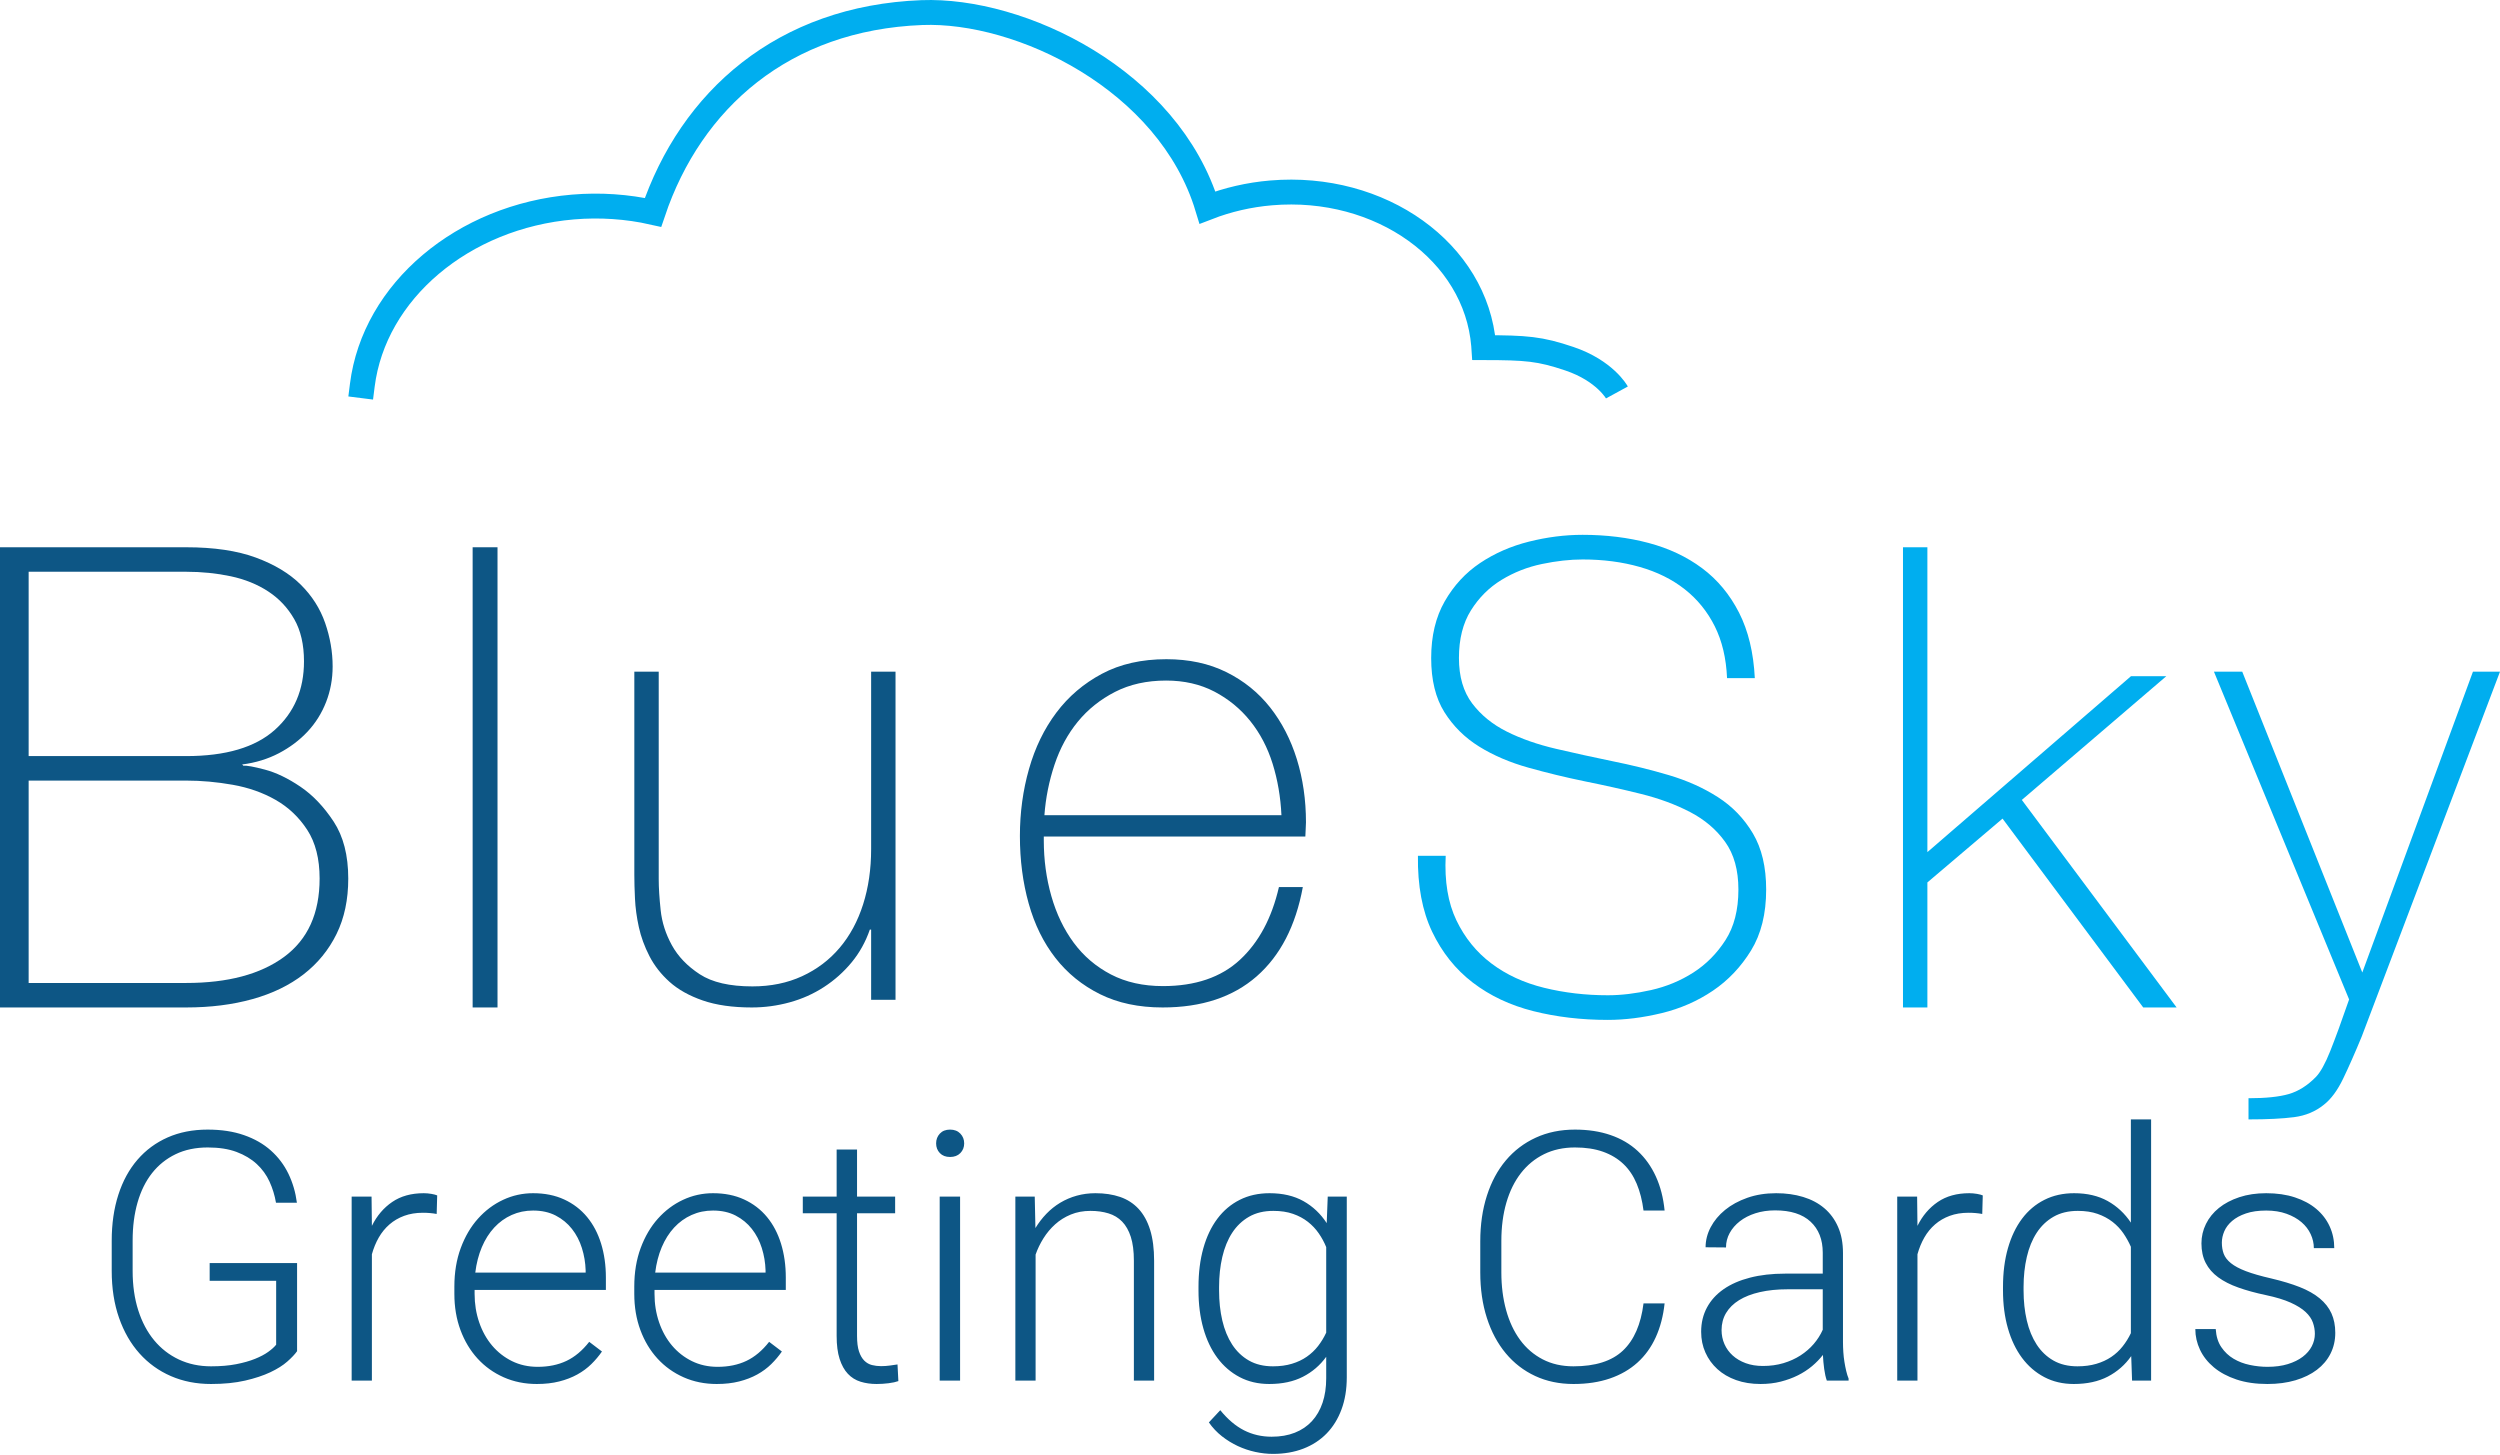 <?xml version="1.0" encoding="UTF-8" standalone="no"?>
<svg width="201px" height="117px" viewBox="0 0 201 117" version="1.1" xmlns="http://www.w3.org/2000/svg" xmlns:xlink="http://www.w3.org/1999/xlink" xmlns:sketch="http://www.bohemiancoding.com/sketch/ns">
    <!-- Generator: Sketch 3.4.2 (15855) - http://www.bohemiancoding.com/sketch -->
    <title>Logo</title>
    <desc>Created with Sketch.</desc>
    <defs></defs>
    <g id="Home" stroke="none" stroke-width="1" fill="none" fill-rule="evenodd" sketch:type="MSPage">
        <g id="Desktop-HD" sketch:type="MSArtboardGroup" transform="translate(-474, -1314)">
            <g id="Page" sketch:type="MSLayerGroup" transform="translate(0, 189)">
                <g id="Content" transform="translate(0, 143)" sketch:type="MSShapeGroup">
                    <g id="Featured-projects" transform="translate(0, 890)">
                        <g id="product-1">
                            <g id="Logo" transform="translate(474, 93)">
                                <g id="blue-sky-logo">
                                    <path d="M0,43 L14.968,43 C17.201,43 19.068,43.277 20.568,43.829 C22.068,44.382 23.272,45.107 24.179,46.005 C25.086,46.904 25.741,47.932 26.142,49.089 C26.543,50.247 26.744,51.413 26.744,52.587 C26.744,53.589 26.569,54.539 26.221,55.437 C25.871,56.336 25.374,57.13 24.729,57.821 C24.083,58.512 23.316,59.09 22.426,59.557 C21.536,60.023 20.55,60.326 19.469,60.464 L19.574,60.567 C19.818,60.533 20.393,60.637 21.301,60.878 C22.208,61.12 23.159,61.578 24.153,62.251 C25.148,62.925 26.037,63.858 26.822,65.05 C27.607,66.242 28,67.77 28,69.636 C28,71.329 27.686,72.815 27.058,74.092 C26.43,75.371 25.548,76.45 24.415,77.331 C23.281,78.212 21.911,78.878 20.307,79.326 C18.701,79.776 16.922,80 14.968,80 L0,80 L0,43 L0,43 Z M14.968,59.79 C18.143,59.79 20.516,59.09 22.086,57.691 C23.656,56.292 24.441,54.452 24.441,52.172 C24.441,50.825 24.179,49.694 23.656,48.778 C23.132,47.863 22.434,47.12 21.562,46.55 C20.69,45.979 19.687,45.574 18.553,45.332 C17.419,45.091 16.224,44.969 14.968,44.969 L2.303,44.969 L2.303,59.79 L14.968,59.79 L14.968,59.79 Z M14.968,78.031 C18.318,78.031 20.943,77.331 22.845,75.932 C24.746,74.533 25.697,72.434 25.697,69.636 C25.697,68.047 25.365,66.743 24.703,65.723 C24.04,64.705 23.193,63.902 22.164,63.314 C21.135,62.727 19.983,62.321 18.71,62.096 C17.436,61.871 16.189,61.759 14.968,61.759 L2.303,61.759 L2.303,78.031 L14.968,78.031 L14.968,78.031 Z" id="Shape" fill="#0D5685"></path>
                                    <path d="M40,43 L40,80 L38,80 L38,43 L40,43 L40,43 Z" id="Shape" fill="#0D5685"></path>
                                    <path d="M72,79.384 L70.039,79.384 L70.039,73.738 L69.936,73.738 C69.592,74.731 69.102,75.611 68.466,76.381 C67.829,77.151 67.09,77.81 66.247,78.357 C65.404,78.905 64.484,79.316 63.487,79.589 C62.489,79.863 61.474,80 60.442,80 C58.895,80 57.579,79.811 56.495,79.435 C55.412,79.059 54.526,78.563 53.838,77.947 C53.15,77.331 52.608,76.638 52.213,75.868 C51.817,75.098 51.533,74.32 51.361,73.532 C51.189,72.746 51.086,71.984 51.052,71.248 C51.017,70.513 51,69.871 51,69.323 L51,53 L52.961,53 L52.961,69.683 C52.961,70.368 53.013,71.197 53.116,72.172 C53.219,73.147 53.519,74.089 54.018,74.995 C54.517,75.902 55.265,76.681 56.263,77.331 C57.26,77.981 58.67,78.306 60.494,78.306 C61.972,78.306 63.306,78.033 64.493,77.485 C65.679,76.938 66.686,76.176 67.511,75.201 C68.337,74.225 68.964,73.062 69.394,71.71 C69.824,70.359 70.039,68.879 70.039,67.27 L70.039,53 L72,53 L72,79.384 L72,79.384 Z" id="Shape" fill="#0D5685"></path>
                                    <path d="M83.921,66.26 L83.921,66.572 C83.921,68.134 84.123,69.626 84.529,71.048 C84.934,72.471 85.534,73.721 86.328,74.796 C87.122,75.871 88.119,76.721 89.318,77.346 C90.517,77.97 91.912,78.282 93.5,78.282 C96.102,78.282 98.163,77.58 99.684,76.175 C101.204,74.77 102.251,72.818 102.826,70.32 L104.747,70.32 C104.174,73.442 102.935,75.836 101.032,77.502 C99.127,79.167 96.609,80 93.475,80 C91.554,80 89.877,79.644 88.445,78.933 C87.012,78.222 85.816,77.251 84.856,76.019 C83.896,74.787 83.179,73.33 82.708,71.647 C82.235,69.964 82,68.152 82,66.208 C82,64.335 82.244,62.539 82.733,60.822 C83.221,59.104 83.954,57.595 84.932,56.294 C85.909,54.993 87.131,53.952 88.597,53.171 C90.063,52.39 91.789,52 93.778,52 C95.598,52 97.207,52.347 98.605,53.041 C100.003,53.735 101.175,54.68 102.119,55.877 C103.061,57.075 103.778,58.463 104.267,60.041 C104.755,61.62 105,63.312 105,65.115 C105,65.289 104.991,65.488 104.975,65.714 C104.957,65.94 104.95,66.122 104.95,66.26 L83.921,66.26 L83.921,66.26 Z M103.028,64.543 C102.96,63.085 102.724,61.706 102.319,60.405 C101.913,59.104 101.314,57.959 100.52,56.97 C99.726,55.982 98.762,55.193 97.631,54.602 C96.498,54.013 95.206,53.717 93.753,53.717 C92.199,53.717 90.83,54.022 89.648,54.629 C88.465,55.236 87.468,56.034 86.657,57.023 C85.847,58.011 85.222,59.165 84.783,60.483 C84.343,61.802 84.072,63.155 83.971,64.543 L103.028,64.543 L103.028,64.543 Z" id="Shape" fill="#0D5685"></path>
                                    <path d="M138.855,53.523 C138.787,51.924 138.457,50.534 137.866,49.351 C137.274,48.17 136.472,47.18 135.457,46.38 C134.443,45.58 133.233,44.981 131.831,44.581 C130.427,44.181 128.897,43.981 127.24,43.981 C126.226,43.981 125.136,44.103 123.969,44.346 C122.802,44.59 121.72,45.016 120.723,45.623 C119.725,46.232 118.905,47.049 118.263,48.074 C117.62,49.1 117.299,50.377 117.299,51.906 C117.299,53.401 117.654,54.617 118.364,55.556 C119.075,56.495 120.004,57.25 121.154,57.824 C122.303,58.398 123.622,58.859 125.11,59.206 C126.598,59.554 128.103,59.883 129.624,60.197 C131.179,60.509 132.693,60.883 134.163,61.317 C135.635,61.753 136.953,62.343 138.119,63.09 C139.286,63.838 140.224,64.811 140.935,66.01 C141.645,67.209 142,68.713 142,70.52 C142,72.467 141.594,74.1 140.783,75.421 C139.971,76.742 138.948,77.82 137.714,78.654 C136.479,79.488 135.109,80.088 133.606,80.453 C132.101,80.817 130.655,81 129.269,81 C127.139,81 125.143,80.765 123.284,80.296 C121.424,79.827 119.801,79.063 118.415,78.002 C117.028,76.942 115.938,75.577 115.143,73.909 C114.349,72.241 113.968,70.207 114.002,67.809 L116.234,67.809 C116.132,69.86 116.419,71.589 117.096,72.997 C117.772,74.404 118.71,75.56 119.912,76.464 C121.111,77.368 122.524,78.02 124.147,78.419 C125.769,78.819 127.476,79.019 129.269,79.019 C130.351,79.019 131.509,78.88 132.744,78.602 C133.977,78.324 135.109,77.855 136.142,77.194 C137.173,76.534 138.035,75.665 138.728,74.587 C139.421,73.51 139.768,72.154 139.768,70.52 C139.768,68.956 139.413,67.678 138.703,66.688 C137.993,65.697 137.055,64.898 135.888,64.29 C134.721,63.682 133.403,63.195 131.932,62.83 C130.461,62.464 128.947,62.126 127.392,61.813 C125.871,61.5 124.366,61.135 122.879,60.718 C121.39,60.301 120.071,59.736 118.922,59.023 C117.772,58.311 116.843,57.39 116.132,56.26 C115.423,55.131 115.067,53.679 115.067,51.906 C115.067,50.134 115.43,48.614 116.158,47.344 C116.885,46.076 117.831,45.05 118.998,44.268 C120.165,43.486 121.475,42.912 122.929,42.547 C124.382,42.182 125.82,42 127.24,42 C129.134,42 130.9,42.217 132.54,42.652 C134.18,43.087 135.617,43.764 136.851,44.685 C138.086,45.606 139.074,46.797 139.819,48.257 C140.562,49.717 140.985,51.472 141.087,53.523 L138.855,53.523 L138.855,53.523 Z" id="Shape" fill="#00AEEF"></path>
                                    <path d="M153,43 L154.962,43 L154.962,67.511 L171.333,53.364 L174.174,53.364 L162.554,63.314 L175,80 L172.315,80 L161.004,64.816 L154.962,69.947 L154.962,80 L153,80 L153,43 L153,43 Z" id="Shape" fill="#00AEEF"></path>
                                    <path d="M178,53 L180.275,53 L189.929,77.189 L198.826,53 L201,53 L189.879,82.347 C189.34,83.653 188.843,84.779 188.388,85.725 C187.933,86.67 187.419,87.366 186.846,87.814 C186.172,88.363 185.371,88.699 184.445,88.819 C183.518,88.94 182.297,89 180.78,89 L180.78,87.298 C182.162,87.298 183.24,87.186 184.015,86.963 C184.79,86.739 185.514,86.283 186.189,85.596 C186.559,85.217 186.947,84.521 187.351,83.507 C187.756,82.493 188.262,81.109 188.868,79.355 L178,53 L178,53 Z" id="Shape" fill="#00AEEF"></path>
                                    <path d="M130,30.554 C130,30.554 129.048,28.81 126.175,27.84 C123.796,27.036 122.716,26.958 119.3,26.949 C119.296,26.886 119.291,26.824 119.286,26.762 C118.67,19.259 111.001,13.762 102.191,14.509 C100.43,14.658 98.703,15.058 97.082,15.686 C93.964,5.394 82.027,-0.292 74.119,0.012 C62.986,0.44 55.554,7.017 52.503,16.076 C50.426,15.609 48.242,15.46 46.07,15.644 C37.207,16.395 30.083,22.42 29.13,29.97 L29,31" id="Shape" stroke="#00AEEF" stroke-width="2"></path>
                                </g>
                                <path d="M23.885,107.635 C23.712,107.881 23.45,108.159 23.099,108.469 C22.748,108.779 22.292,109.066 21.731,109.33 C21.171,109.594 20.496,109.818 19.708,110 C18.92,110.182 18.006,110.273 16.967,110.273 C15.791,110.273 14.715,110.062 13.74,109.638 C12.765,109.214 11.924,108.608 11.218,107.819 C10.511,107.031 9.962,106.076 9.57,104.955 C9.178,103.834 8.982,102.576 8.982,101.182 L8.982,98.762 C8.982,97.395 9.16,96.16 9.516,95.057 C9.871,93.954 10.384,93.015 11.054,92.24 C11.724,91.465 12.533,90.868 13.48,90.449 C14.428,90.03 15.499,89.82 16.693,89.82 C17.796,89.82 18.771,89.968 19.619,90.265 C20.467,90.561 21.187,90.973 21.779,91.502 C22.372,92.031 22.841,92.653 23.188,93.368 C23.534,94.084 23.762,94.861 23.871,95.699 L22.189,95.699 C22.089,95.107 21.916,94.542 21.67,94.004 C21.424,93.466 21.082,92.994 20.645,92.589 C20.207,92.183 19.667,91.86 19.024,91.618 C18.382,91.377 17.609,91.256 16.707,91.256 C15.732,91.256 14.87,91.436 14.123,91.796 C13.376,92.156 12.744,92.662 12.229,93.313 C11.715,93.965 11.325,94.751 11.061,95.672 C10.796,96.592 10.664,97.613 10.664,98.734 L10.664,101.182 C10.664,102.348 10.814,103.403 11.115,104.347 C11.416,105.29 11.842,106.094 12.394,106.76 C12.945,107.425 13.608,107.94 14.383,108.305 C15.158,108.669 16.019,108.852 16.967,108.852 C17.732,108.852 18.407,108.795 18.99,108.681 C19.574,108.567 20.079,108.423 20.508,108.25 C20.936,108.077 21.289,107.89 21.567,107.689 C21.845,107.489 22.057,107.298 22.203,107.115 L22.203,101.975 L16.857,101.975 L16.857,100.553 L23.885,100.553 L23.885,107.635 Z M35.109,96.602 C34.763,96.538 34.394,96.506 34.002,96.506 C33.446,96.506 32.945,96.588 32.498,96.752 C32.051,96.916 31.657,97.146 31.315,97.442 C30.974,97.739 30.687,98.09 30.454,98.495 C30.222,98.901 30.037,99.35 29.9,99.842 L29.9,110 L28.273,110 L28.273,95.207 L29.873,95.207 L29.9,97.559 C30.301,96.747 30.846,96.107 31.534,95.638 C32.222,95.168 33.068,94.934 34.07,94.934 C34.271,94.934 34.476,94.952 34.686,94.988 C34.895,95.025 35.05,95.066 35.15,95.111 L35.109,96.602 Z M43.162,110.273 C42.196,110.273 41.307,110.093 40.496,109.733 C39.685,109.373 38.985,108.872 38.397,108.229 C37.81,107.587 37.352,106.824 37.023,105.939 C36.695,105.055 36.531,104.085 36.531,103.027 L36.531,102.439 C36.531,101.3 36.702,100.268 37.044,99.343 C37.386,98.418 37.848,97.629 38.432,96.978 C39.015,96.326 39.687,95.822 40.448,95.467 C41.209,95.111 42.014,94.934 42.861,94.934 C43.8,94.934 44.634,95.102 45.363,95.439 C46.092,95.777 46.705,96.246 47.202,96.848 C47.699,97.449 48.075,98.165 48.33,98.994 C48.585,99.824 48.713,100.73 48.713,101.715 L48.713,102.713 L38.158,102.713 L38.158,103.027 C38.158,103.839 38.281,104.602 38.527,105.317 C38.773,106.033 39.12,106.655 39.566,107.184 C40.013,107.712 40.546,108.129 41.166,108.435 C41.786,108.74 42.474,108.893 43.23,108.893 C44.105,108.893 44.878,108.733 45.548,108.414 C46.218,108.095 46.826,107.585 47.373,106.883 L48.398,107.662 C48.152,108.018 47.868,108.355 47.544,108.674 C47.22,108.993 46.844,109.271 46.416,109.508 C45.988,109.745 45.505,109.932 44.967,110.068 C44.429,110.205 43.827,110.273 43.162,110.273 L43.162,110.273 Z M42.861,96.328 C42.242,96.328 41.667,96.447 41.139,96.684 C40.61,96.921 40.143,97.258 39.737,97.695 C39.332,98.133 38.999,98.659 38.739,99.274 C38.479,99.89 38.304,100.571 38.213,101.318 L47.086,101.318 L47.086,101.141 C47.068,100.521 46.967,99.922 46.785,99.343 C46.603,98.764 46.336,98.251 45.985,97.805 C45.634,97.358 45.199,97 44.68,96.731 C44.16,96.463 43.554,96.328 42.861,96.328 L42.861,96.328 Z M57.627,110.273 C56.661,110.273 55.772,110.093 54.961,109.733 C54.15,109.373 53.45,108.872 52.862,108.229 C52.274,107.587 51.816,106.824 51.488,105.939 C51.16,105.055 50.996,104.085 50.996,103.027 L50.996,102.439 C50.996,101.3 51.167,100.268 51.509,99.343 C51.851,98.418 52.313,97.629 52.896,96.978 C53.48,96.326 54.152,95.822 54.913,95.467 C55.674,95.111 56.479,94.934 57.326,94.934 C58.265,94.934 59.099,95.102 59.828,95.439 C60.557,95.777 61.17,96.246 61.667,96.848 C62.164,97.449 62.54,98.165 62.795,98.994 C63.05,99.824 63.178,100.73 63.178,101.715 L63.178,102.713 L52.623,102.713 L52.623,103.027 C52.623,103.839 52.746,104.602 52.992,105.317 C53.238,106.033 53.585,106.655 54.031,107.184 C54.478,107.712 55.011,108.129 55.631,108.435 C56.251,108.74 56.939,108.893 57.695,108.893 C58.57,108.893 59.343,108.733 60.013,108.414 C60.683,108.095 61.291,107.585 61.838,106.883 L62.863,107.662 C62.617,108.018 62.332,108.355 62.009,108.674 C61.685,108.993 61.309,109.271 60.881,109.508 C60.452,109.745 59.969,109.932 59.432,110.068 C58.894,110.205 58.292,110.273 57.627,110.273 L57.627,110.273 Z M57.326,96.328 C56.706,96.328 56.132,96.447 55.604,96.684 C55.075,96.921 54.608,97.258 54.202,97.695 C53.797,98.133 53.464,98.659 53.204,99.274 C52.944,99.89 52.769,100.571 52.678,101.318 L61.551,101.318 L61.551,101.141 C61.533,100.521 61.432,99.922 61.25,99.343 C61.068,98.764 60.801,98.251 60.45,97.805 C60.099,97.358 59.664,97 59.145,96.731 C58.625,96.463 58.019,96.328 57.326,96.328 L57.326,96.328 Z M68.906,91.42 L68.906,95.207 L71.969,95.207 L71.969,96.547 L68.906,96.547 L68.906,106.404 C68.906,106.924 68.959,107.341 69.063,107.655 C69.168,107.97 69.31,108.216 69.487,108.394 C69.665,108.571 69.87,108.69 70.103,108.749 C70.335,108.808 70.579,108.838 70.834,108.838 C71.08,108.838 71.317,108.822 71.545,108.79 C71.773,108.758 71.978,108.729 72.16,108.701 L72.229,110.041 C72.028,110.114 71.766,110.171 71.442,110.212 C71.119,110.253 70.798,110.273 70.479,110.273 C70.014,110.273 69.583,110.212 69.187,110.089 C68.79,109.966 68.451,109.754 68.168,109.453 C67.885,109.152 67.664,108.754 67.505,108.257 C67.345,107.76 67.266,107.143 67.266,106.404 L67.266,96.547 L64.545,96.547 L64.545,95.207 L67.266,95.207 L67.266,91.42 L68.906,91.42 Z M77.191,110 L75.551,110 L75.551,95.207 L77.191,95.207 L77.191,110 Z M75.264,90.928 C75.264,90.618 75.364,90.356 75.564,90.142 C75.765,89.927 76.038,89.82 76.385,89.82 C76.731,89.82 77.007,89.927 77.212,90.142 C77.417,90.356 77.52,90.618 77.52,90.928 C77.52,91.238 77.417,91.497 77.212,91.707 C77.007,91.917 76.731,92.021 76.385,92.021 C76.038,92.021 75.765,91.917 75.564,91.707 C75.364,91.497 75.264,91.238 75.264,90.928 L75.264,90.928 Z M83.193,95.207 L83.248,97.736 C83.503,97.317 83.797,96.934 84.13,96.588 C84.463,96.242 84.834,95.945 85.244,95.699 C85.654,95.453 86.096,95.264 86.57,95.132 C87.044,95 87.546,94.934 88.074,94.934 C88.813,94.934 89.473,95.034 90.057,95.234 C90.64,95.435 91.134,95.754 91.54,96.191 C91.946,96.629 92.256,97.192 92.47,97.88 C92.684,98.568 92.791,99.4 92.791,100.375 L92.791,110 L91.164,110 L91.164,100.361 C91.164,99.596 91.082,98.958 90.918,98.447 C90.754,97.937 90.521,97.527 90.221,97.217 C89.92,96.907 89.553,96.686 89.12,96.554 C88.687,96.422 88.206,96.355 87.678,96.355 C87.094,96.355 86.566,96.453 86.092,96.649 C85.618,96.845 85.199,97.107 84.834,97.436 C84.469,97.764 84.155,98.14 83.891,98.563 C83.626,98.987 83.417,99.423 83.262,99.869 L83.262,110 L81.635,110 L81.635,95.207 L83.193,95.207 Z M96.359,102.467 C96.359,101.318 96.489,100.282 96.749,99.356 C97.009,98.431 97.385,97.641 97.877,96.984 C98.369,96.328 98.968,95.822 99.675,95.467 C100.381,95.111 101.181,94.934 102.074,94.934 C103.132,94.934 104.038,95.146 104.795,95.569 C105.551,95.993 106.176,96.583 106.668,97.34 L106.75,95.207 L108.281,95.207 L108.281,109.74 C108.281,110.697 108.14,111.556 107.857,112.317 C107.575,113.078 107.176,113.723 106.661,114.252 C106.146,114.781 105.524,115.186 104.795,115.469 C104.066,115.751 103.25,115.893 102.348,115.893 C101.883,115.893 101.409,115.84 100.926,115.735 C100.443,115.631 99.976,115.473 99.524,115.264 C99.073,115.054 98.647,114.792 98.246,114.478 C97.845,114.163 97.494,113.792 97.193,113.363 L98.109,112.379 C98.711,113.117 99.349,113.657 100.023,113.999 C100.698,114.341 101.436,114.512 102.238,114.512 C102.94,114.512 103.562,114.405 104.104,114.19 C104.647,113.976 105.105,113.666 105.479,113.261 C105.852,112.855 106.137,112.363 106.333,111.784 C106.529,111.205 106.627,110.547 106.627,109.809 L106.627,108.086 C106.135,108.77 105.51,109.305 104.754,109.692 C103.997,110.08 103.095,110.273 102.047,110.273 C101.163,110.273 100.37,110.089 99.668,109.72 C98.966,109.351 98.369,108.836 97.877,108.175 C97.385,107.514 97.009,106.723 96.749,105.803 C96.489,104.882 96.359,103.866 96.359,102.754 L96.359,102.467 Z M98.014,102.754 C98.014,103.62 98.1,104.424 98.273,105.167 C98.447,105.91 98.711,106.555 99.066,107.102 C99.422,107.648 99.871,108.077 100.413,108.387 C100.955,108.697 101.6,108.852 102.348,108.852 C102.913,108.852 103.421,108.783 103.872,108.646 C104.323,108.51 104.722,108.321 105.068,108.079 C105.415,107.838 105.715,107.553 105.971,107.225 C106.226,106.896 106.445,106.536 106.627,106.145 L106.627,99.268 C106.472,98.885 106.274,98.518 106.032,98.167 C105.791,97.816 105.499,97.506 105.157,97.237 C104.815,96.968 104.417,96.754 103.961,96.595 C103.505,96.435 102.977,96.355 102.375,96.355 C101.618,96.355 100.967,96.513 100.42,96.827 C99.873,97.142 99.422,97.572 99.066,98.119 C98.711,98.666 98.447,99.313 98.273,100.061 C98.1,100.808 98.014,101.61 98.014,102.467 L98.014,102.754 Z M133.834,103.793 C133.725,104.805 133.488,105.712 133.123,106.514 C132.758,107.316 132.269,107.995 131.653,108.551 C131.038,109.107 130.3,109.533 129.438,109.829 C128.577,110.125 127.6,110.273 126.506,110.273 C125.376,110.273 124.35,110.059 123.43,109.631 C122.509,109.202 121.721,108.594 121.064,107.806 C120.408,107.017 119.902,106.072 119.547,104.969 C119.191,103.866 119.014,102.645 119.014,101.305 L119.014,98.803 C119.014,97.463 119.191,96.239 119.547,95.132 C119.902,94.024 120.41,93.079 121.071,92.295 C121.732,91.511 122.532,90.903 123.471,90.47 C124.41,90.037 125.462,89.82 126.629,89.82 C127.686,89.82 128.639,89.966 129.486,90.258 C130.334,90.549 131.061,90.976 131.667,91.536 C132.273,92.097 132.761,92.78 133.13,93.587 C133.499,94.394 133.734,95.307 133.834,96.328 L132.139,96.328 C132.038,95.526 131.856,94.808 131.592,94.175 C131.327,93.541 130.97,93.01 130.519,92.582 C130.067,92.154 129.521,91.826 128.878,91.598 C128.235,91.37 127.486,91.256 126.629,91.256 C125.699,91.256 124.87,91.436 124.141,91.796 C123.411,92.156 122.792,92.664 122.281,93.32 C121.771,93.977 121.381,94.767 121.112,95.692 C120.843,96.618 120.709,97.645 120.709,98.775 L120.709,101.305 C120.709,102.398 120.837,103.408 121.092,104.333 C121.347,105.258 121.721,106.056 122.213,106.726 C122.705,107.396 123.311,107.917 124.031,108.291 C124.751,108.665 125.576,108.852 126.506,108.852 C128.265,108.852 129.591,108.43 130.484,107.587 C131.378,106.744 131.929,105.479 132.139,103.793 L133.834,103.793 Z M146.877,110 C146.786,109.745 146.715,109.433 146.665,109.063 C146.615,108.694 146.581,108.318 146.562,107.936 C146.316,108.255 146.025,108.555 145.688,108.838 C145.35,109.12 144.972,109.367 144.553,109.576 C144.133,109.786 143.673,109.954 143.172,110.082 C142.671,110.21 142.128,110.273 141.545,110.273 C140.825,110.273 140.171,110.169 139.583,109.959 C138.995,109.749 138.494,109.455 138.079,109.077 C137.664,108.699 137.343,108.255 137.115,107.744 C136.887,107.234 136.773,106.678 136.773,106.076 C136.773,105.356 136.928,104.707 137.238,104.128 C137.548,103.549 137.995,103.057 138.578,102.651 C139.161,102.246 139.87,101.936 140.704,101.722 C141.538,101.507 142.475,101.4 143.514,101.4 L146.549,101.4 L146.549,99.719 C146.549,98.661 146.223,97.83 145.571,97.224 C144.92,96.618 143.969,96.314 142.721,96.314 C142.146,96.314 141.618,96.392 141.135,96.547 C140.652,96.702 140.235,96.916 139.884,97.189 C139.533,97.463 139.259,97.78 139.063,98.14 C138.868,98.5 138.77,98.885 138.77,99.295 L137.129,99.281 C137.129,98.725 137.266,98.188 137.539,97.668 C137.813,97.148 138.198,96.686 138.694,96.28 C139.191,95.875 139.788,95.549 140.485,95.303 C141.183,95.057 141.955,94.934 142.803,94.934 C143.587,94.934 144.309,95.034 144.97,95.234 C145.631,95.435 146.198,95.736 146.672,96.137 C147.146,96.538 147.515,97.039 147.779,97.641 C148.044,98.242 148.176,98.944 148.176,99.746 L148.176,106.91 C148.176,107.165 148.185,107.43 148.203,107.703 C148.221,107.977 148.251,108.241 148.292,108.496 C148.333,108.751 148.381,108.995 148.436,109.228 C148.49,109.46 148.554,109.663 148.627,109.836 L148.627,110 L146.877,110 Z M141.736,108.824 C142.329,108.824 142.878,108.749 143.384,108.599 C143.89,108.448 144.348,108.241 144.758,107.977 C145.168,107.712 145.523,107.405 145.824,107.054 C146.125,106.703 146.367,106.322 146.549,105.912 L146.549,102.658 L143.746,102.658 C142.908,102.658 142.158,102.733 141.497,102.884 C140.836,103.034 140.278,103.251 139.822,103.533 C139.367,103.816 139.018,104.16 138.776,104.565 C138.535,104.971 138.414,105.429 138.414,105.939 C138.414,106.34 138.492,106.716 138.646,107.067 C138.801,107.418 139.022,107.724 139.31,107.983 C139.597,108.243 139.945,108.448 140.355,108.599 C140.766,108.749 141.226,108.824 141.736,108.824 L141.736,108.824 Z M159.373,96.602 C159.027,96.538 158.658,96.506 158.266,96.506 C157.71,96.506 157.208,96.588 156.762,96.752 C156.315,96.916 155.921,97.146 155.579,97.442 C155.237,97.739 154.95,98.09 154.718,98.495 C154.485,98.901 154.301,99.35 154.164,99.842 L154.164,110 L152.537,110 L152.537,95.207 L154.137,95.207 L154.164,97.559 C154.565,96.747 155.11,96.107 155.798,95.638 C156.486,95.168 157.331,94.934 158.334,94.934 C158.535,94.934 158.74,94.952 158.949,94.988 C159.159,95.025 159.314,95.066 159.414,95.111 L159.373,96.602 Z M161.041,102.467 C161.041,101.318 161.173,100.282 161.438,99.356 C161.702,98.431 162.08,97.641 162.572,96.984 C163.064,96.328 163.664,95.822 164.37,95.467 C165.077,95.111 165.872,94.934 166.756,94.934 C167.804,94.934 168.704,95.143 169.456,95.562 C170.208,95.982 170.83,96.561 171.322,97.299 L171.322,89 L172.949,89 L172.949,110 L171.418,110 L171.35,108.031 C170.857,108.733 170.231,109.282 169.47,109.679 C168.709,110.075 167.795,110.273 166.729,110.273 C165.854,110.273 165.065,110.089 164.363,109.72 C163.661,109.351 163.064,108.836 162.572,108.175 C162.08,107.514 161.702,106.723 161.438,105.803 C161.173,104.882 161.041,103.866 161.041,102.754 L161.041,102.467 Z M162.695,102.754 C162.695,103.62 162.782,104.424 162.955,105.167 C163.128,105.91 163.393,106.555 163.748,107.102 C164.104,107.648 164.552,108.077 165.095,108.387 C165.637,108.697 166.282,108.852 167.029,108.852 C167.585,108.852 168.089,108.785 168.54,108.653 C168.991,108.521 169.392,108.337 169.743,108.1 C170.094,107.863 170.399,107.58 170.659,107.252 C170.919,106.924 171.14,106.568 171.322,106.186 L171.322,99.24 C171.158,98.867 170.958,98.507 170.721,98.16 C170.484,97.814 170.192,97.506 169.846,97.237 C169.499,96.968 169.098,96.754 168.643,96.595 C168.187,96.435 167.658,96.355 167.057,96.355 C166.3,96.355 165.648,96.513 165.102,96.827 C164.555,97.142 164.104,97.572 163.748,98.119 C163.393,98.666 163.128,99.313 162.955,100.061 C162.782,100.808 162.695,101.61 162.695,102.467 L162.695,102.754 Z M186.115,106.24 C186.115,105.939 186.063,105.639 185.958,105.338 C185.853,105.037 185.657,104.752 185.37,104.483 C185.083,104.215 184.682,103.964 184.167,103.731 C183.652,103.499 182.984,103.296 182.164,103.123 C181.344,102.95 180.612,102.749 179.97,102.521 C179.327,102.294 178.785,102.018 178.343,101.694 C177.901,101.371 177.566,100.986 177.338,100.539 C177.11,100.092 176.996,99.568 176.996,98.967 C176.996,98.42 177.117,97.9 177.358,97.408 C177.6,96.916 177.946,96.488 178.397,96.123 C178.849,95.758 179.396,95.469 180.038,95.255 C180.681,95.041 181.403,94.934 182.205,94.934 C183.062,94.934 183.83,95.045 184.509,95.269 C185.188,95.492 185.762,95.802 186.231,96.198 C186.701,96.595 187.059,97.062 187.305,97.6 C187.551,98.137 187.674,98.721 187.674,99.35 L186.033,99.35 C186.033,98.967 185.949,98.593 185.78,98.229 C185.612,97.864 185.366,97.543 185.042,97.265 C184.718,96.987 184.317,96.761 183.839,96.588 C183.36,96.415 182.816,96.328 182.205,96.328 C181.567,96.328 181.022,96.406 180.571,96.561 C180.12,96.715 179.751,96.916 179.464,97.162 C179.177,97.408 178.967,97.684 178.835,97.989 C178.703,98.295 178.637,98.602 178.637,98.912 C178.637,99.24 178.687,99.539 178.787,99.808 C178.887,100.076 179.081,100.327 179.368,100.56 C179.655,100.792 180.056,101.006 180.571,101.202 C181.086,101.398 181.758,101.592 182.588,101.783 C183.481,101.993 184.251,102.225 184.898,102.48 C185.546,102.736 186.081,103.039 186.505,103.39 C186.929,103.741 187.243,104.142 187.448,104.593 C187.653,105.044 187.756,105.566 187.756,106.158 C187.756,106.769 187.628,107.327 187.373,107.833 C187.118,108.339 186.753,108.772 186.279,109.132 C185.805,109.492 185.231,109.772 184.557,109.973 C183.882,110.173 183.13,110.273 182.301,110.273 C181.362,110.273 180.533,110.153 179.812,109.911 C179.092,109.67 178.486,109.344 177.994,108.934 C177.502,108.523 177.131,108.052 176.88,107.519 C176.629,106.985 176.504,106.432 176.504,105.857 L178.145,105.857 C178.181,106.441 178.331,106.926 178.596,107.313 C178.86,107.701 179.188,108.011 179.58,108.243 C179.972,108.476 180.407,108.642 180.886,108.742 C181.364,108.842 181.836,108.893 182.301,108.893 C182.921,108.893 183.467,108.82 183.941,108.674 C184.415,108.528 184.814,108.332 185.138,108.086 C185.461,107.84 185.705,107.557 185.869,107.238 C186.033,106.919 186.115,106.587 186.115,106.24 L186.115,106.24 Z" id="Greeting-Cards" fill="#0D5685"></path>
                            </g>
                        </g>
                    </g>
                </g>
            </g>
        </g>
    </g>
</svg>